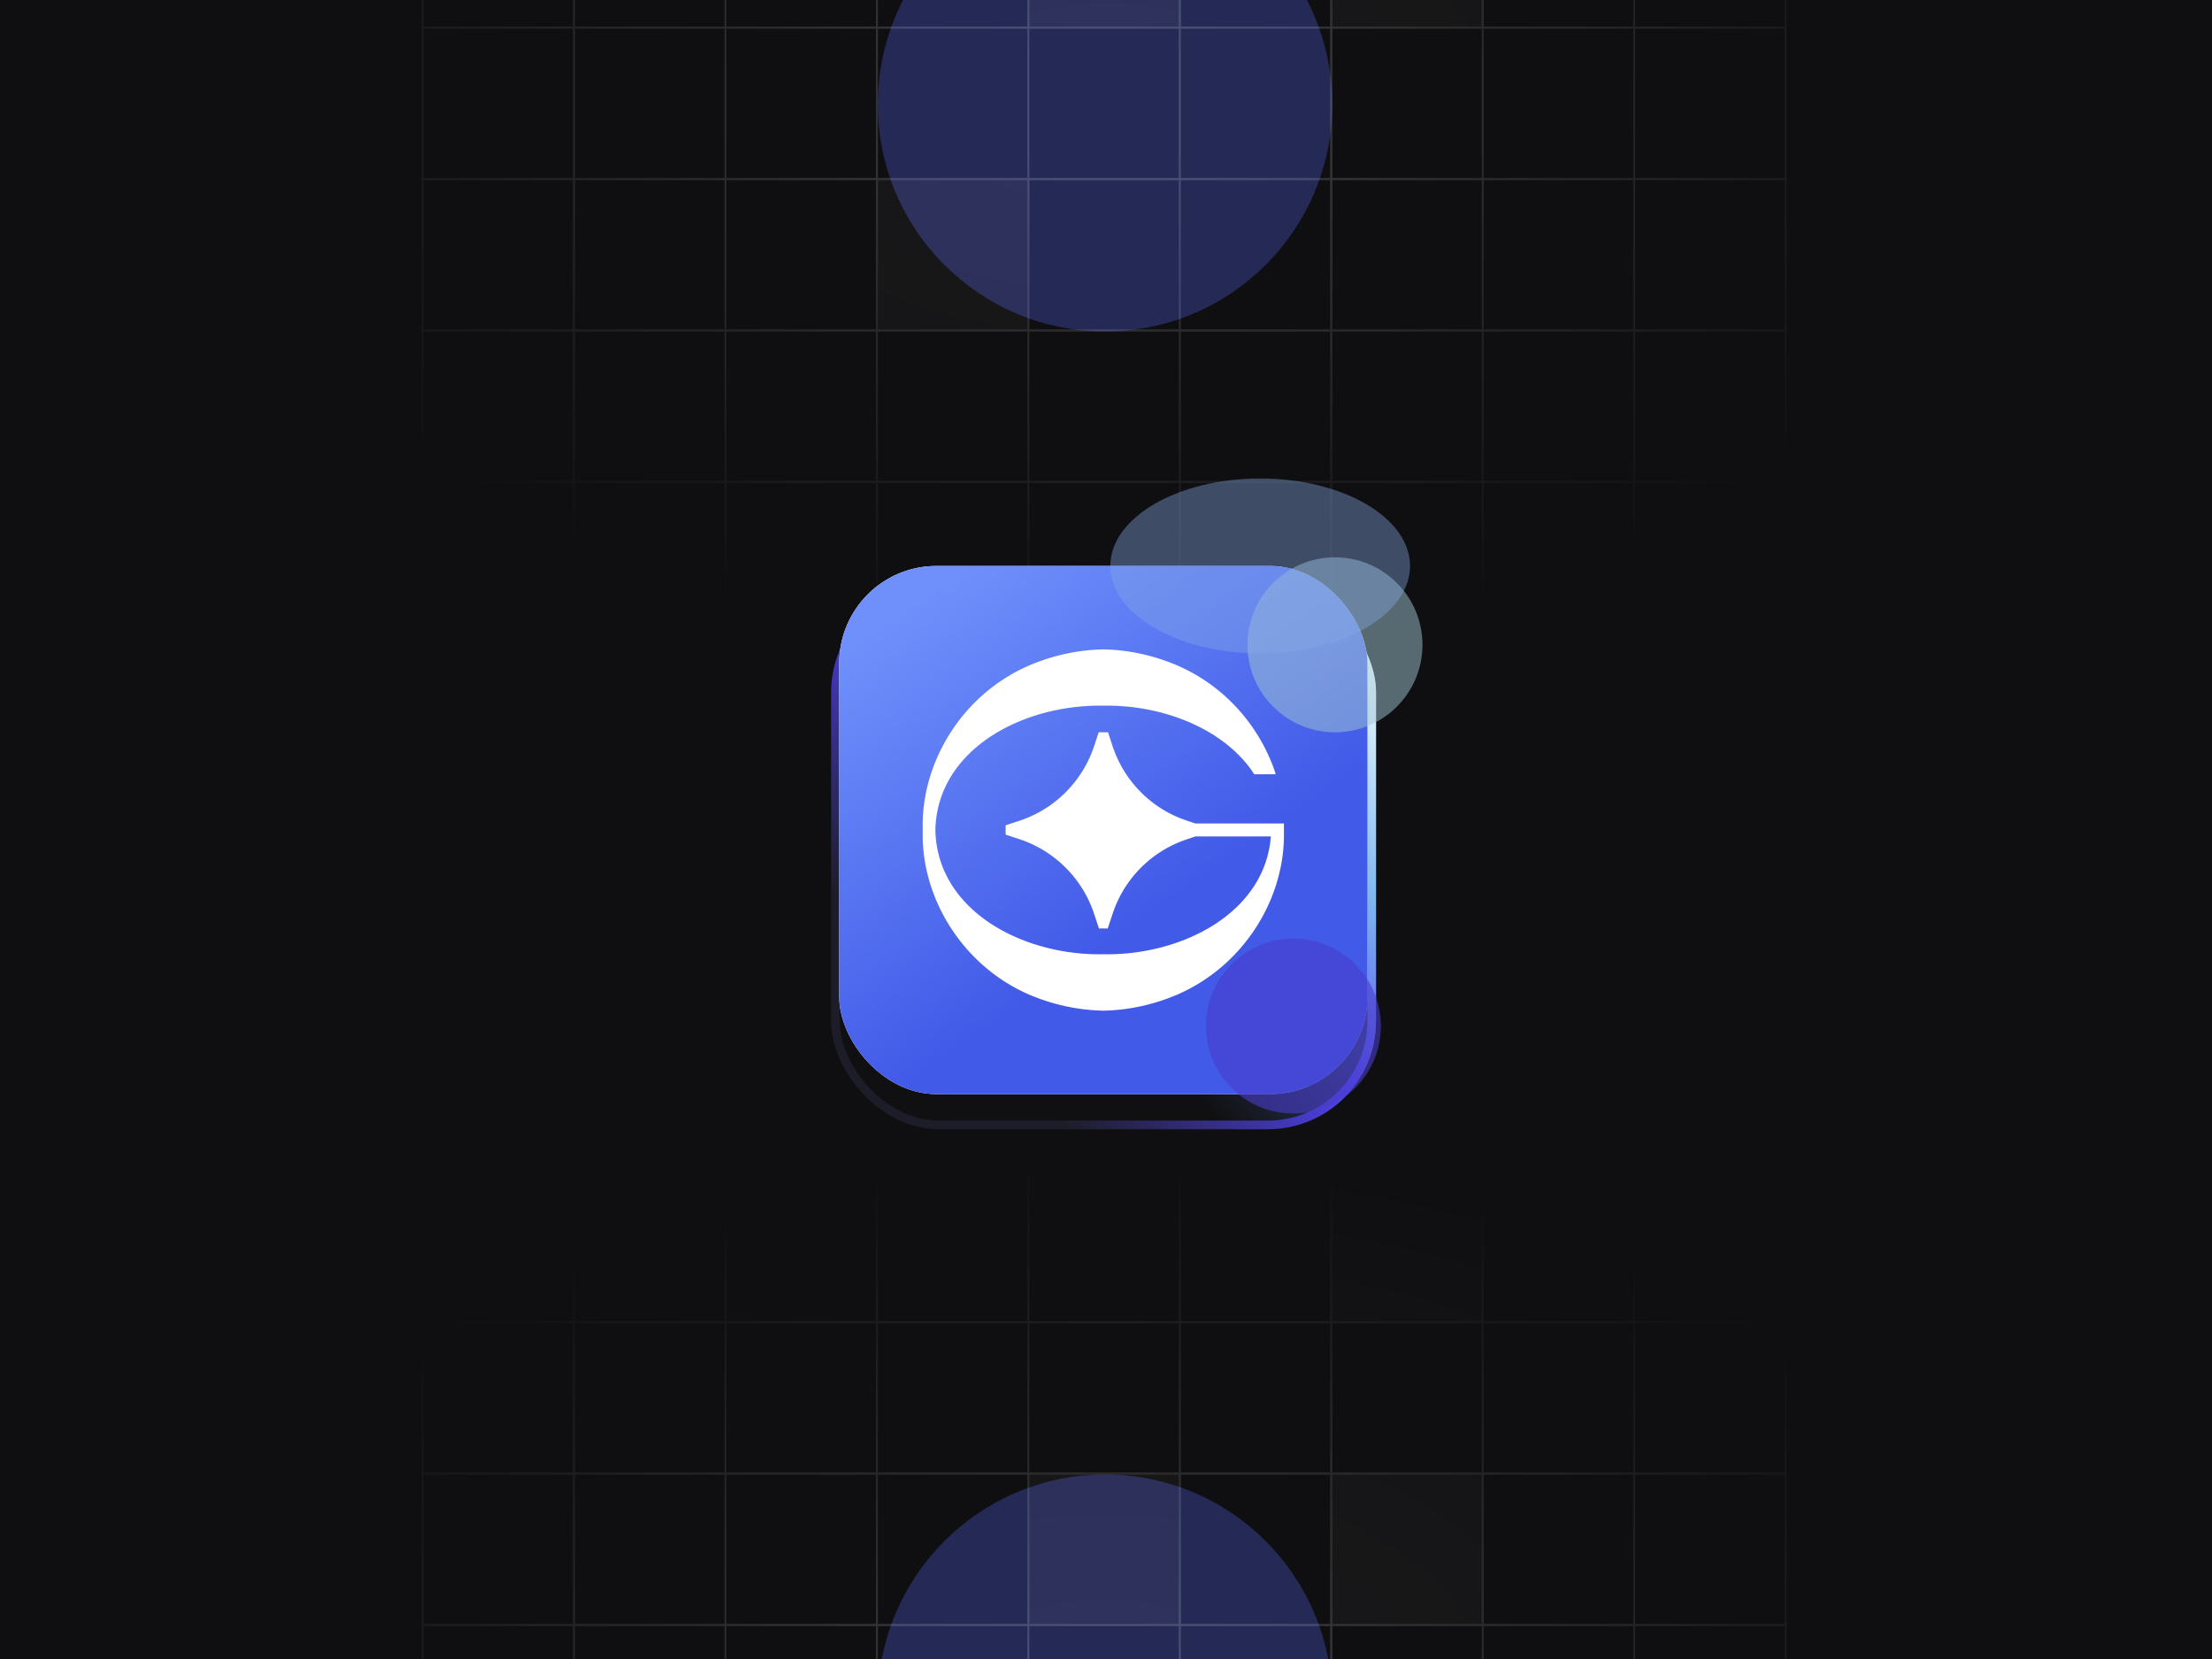 <svg xmlns="http://www.w3.org/2000/svg" width="4096" height="3072" fill="none"><g clip-path="url(#a)"><path fill="#0F0F11" d="M0 0h4096v3072H0z"/><g filter="url(#b)"><circle cx="2046.22" cy="193.075" r="420.675" fill="#3C459A" fill-opacity=".5" transform="rotate(-90 2046.22 193.075)"/></g><mask id="d" width="3408" height="2035" x="344" y="-824" maskUnits="userSpaceOnUse" style="mask-type:alpha"><path fill="url(#c)" d="M344-824h3408v2034.15H344z"/></mask><g stroke="#fff" stroke-width="3.55" mask="url(#d)"><path d="M782.425-229.375h280.45v280.45h-280.45z"/><path d="M1062.87-229.375h280.45v280.45h-280.45zM1343.32-229.375h280.45v280.45h-280.45zM1623.77-229.375h280.45v280.45h-280.45z"/><path fill="#fff" fill-opacity=".25" d="M1904.22-229.375h280.45v280.45h-280.45z"/><path d="M2184.68-229.375h280.45v280.45h-280.45z"/><path fill="#fff" fill-opacity=".25" d="M2465.12-229.375h280.45v280.45h-280.45z"/><path d="M2745.57-229.375h280.45v280.45h-280.45zM3026.03-229.375h280.45v280.45h-280.45zM782.425 51.075h280.45v280.45h-280.45z"/><path d="M1062.87 51.075h280.45v280.45h-280.45zM1343.32 51.075h280.45v280.45h-280.45zM1623.77 51.075h280.45v280.45h-280.45zM1904.22 51.075h280.45v280.45h-280.45zM2184.68 51.075h280.45v280.45h-280.45z"/><path d="M2465.12 51.075h280.45v280.45h-280.45zM2745.57 51.075h280.45v280.45h-280.45zM3026.03 51.075h280.45v280.45h-280.45zM782.425 331.525h280.45v280.45h-280.45z"/><path d="M1062.87 331.525h280.45v280.45h-280.45zM1343.32 331.525h280.45v280.45h-280.45z"/><path fill="#fff" fill-opacity=".25" d="M1623.77 331.525h280.45v280.45h-280.45z"/><path d="M1904.22 331.525h280.45v280.45h-280.45zM2184.68 331.525h280.45v280.45h-280.45z"/><path d="M2465.12 331.525h280.45v280.45h-280.45zM2745.57 331.525h280.45v280.45h-280.45zM3026.03 331.525h280.45v280.45h-280.45zM782.425 611.975h280.45v280.45h-280.45z"/><path d="M1062.87 611.975h280.45v280.45h-280.45zM1343.32 611.975h280.45v280.45h-280.45zM1623.77 611.975h280.45v280.45h-280.45zM1904.22 611.975h280.45v280.45h-280.45zM2184.68 611.975h280.45v280.45h-280.45z"/><path d="M2465.12 611.975h280.45v280.45h-280.45zM2745.57 611.975h280.45v280.45h-280.45zM3026.03 611.975h280.45v280.45h-280.45zM782.425 892.425h280.45v280.45h-280.45z"/><path d="M1062.87 892.425h280.45v280.45h-280.45zM1343.32 892.425h280.45v280.45h-280.45zM1623.77 892.425h280.45v280.45h-280.45zM1904.22 892.425h280.45v280.45h-280.45zM2184.68 892.425h280.45v280.45h-280.45z"/><path d="M2465.12 892.425h280.45v280.45h-280.45zM2745.57 892.425h280.45v280.45h-280.45zM3026.03 892.425h280.45v280.45h-280.45z"/></g><g filter="url(#e)"><circle cx="2046.22" cy="3151.07" r="420.675" fill="#3C459A" fill-opacity=".5" transform="rotate(-90 2046.22 3151.07)"/></g><mask id="g" width="3408" height="2035" x="344" y="2134" maskUnits="userSpaceOnUse" style="mask-type:alpha"><path fill="url(#f)" d="M344 2134h3408v2034.15H344z"/></mask><g stroke="#fff" stroke-width="3.55" mask="url(#g)"><path d="M782.425 2167.72h280.45v280.45h-280.45z"/><path d="M1062.87 2167.72h280.45v280.45h-280.45zM1343.32 2167.72h280.45v280.45h-280.45zM1623.77 2167.72h280.45v280.45h-280.45zM1904.22 2167.72h280.45v280.45h-280.45zM2184.68 2167.72h280.45v280.45h-280.45z"/><path fill="#fff" fill-opacity=".25" d="M2465.12 2167.72h280.45v280.45h-280.45z"/><path d="M2745.57 2167.72h280.45v280.45h-280.45zM3026.03 2167.72h280.45v280.45h-280.45zM782.425 2448.17h280.45v280.45h-280.45z"/><path d="M1062.87 2448.17h280.45v280.45h-280.45zM1343.32 2448.17h280.45v280.45h-280.45zM1623.77 2448.17h280.45v280.45h-280.45zM1904.22 2448.17h280.45v280.45h-280.45zM2184.68 2448.17h280.45v280.45h-280.45z"/><path d="M2465.12 2448.17h280.45v280.45h-280.45zM2745.57 2448.17h280.45v280.45h-280.45zM3026.03 2448.17h280.45v280.45h-280.45zM782.425 2728.62h280.45v280.45h-280.45z"/><path d="M1062.87 2728.62h280.45v280.45h-280.45zM1343.32 2728.62h280.45v280.45h-280.45zM1623.77 2728.62h280.45v280.45h-280.45z"/><path fill="#fff" fill-opacity=".25" d="M1904.22 2728.62h280.45v280.45h-280.45z"/><path d="M2184.68 2728.62h280.45v280.45h-280.45z"/><path fill="#fff" fill-opacity=".25" d="M2465.12 2728.62h280.45v280.45h-280.45z"/><path d="M2745.57 2728.62h280.45v280.45h-280.45zM3026.03 2728.62h280.45v280.45h-280.45zM782.425 3009.07h280.45v280.45h-280.45z"/><path d="M1062.87 3009.07h280.45v280.45h-280.45zM1343.32 3009.07h280.45v280.45h-280.45zM1623.77 3009.07h280.45v280.45h-280.45zM1904.22 3009.07h280.45v280.45h-280.45zM2184.68 3009.07h280.45v280.45h-280.45z"/><path d="M2465.12 3009.07h280.45v280.45h-280.45zM2745.57 3009.07h280.45v280.45h-280.45zM3026.03 3009.07h280.45v280.45h-280.45z"/></g><g filter="url(#h)"><rect width="1009" height="1009" x="1539" y="1032" fill="url(#i)" rx="200"/><rect width="993" height="993" x="1547" y="1040" stroke="url(#j)" stroke-width="16" rx="192"/></g><rect width="856" height="856" x="1616" y="1109" fill="url(#k)" rx="127"/><g clip-path="url(#l)"><rect width="978" height="978" x="1554" y="1048" fill="#fff" rx="180"/><path fill="url(#m)" d="M2390.87 1048h-695.74c-77.95 0-141.13 63.18-141.13 141.13v695.74c0 77.95 63.18 141.13 141.13 141.13h695.74c77.95 0 141.13-63.18 141.13-141.13v-695.74c0-77.95-63.18-141.13-141.13-141.13Z"/><path fill="#fff" d="M2377.49 1524.86v24.02c-1.11 120.82-77.54 241.21-198.14 293.15-45.34 19.26-91.36 28.56-136.26 29.46-45.12-.9-91.14-10.2-136.73-29.46-124.24-53.49-201.53-180.26-197.71-304.94-3.86-125.15 73.47-251.88 197.71-305.15 45.59-19.26 91.61-28.57 136.73-29.47 44.9.9 90.92 10.21 136.26 29.47 81.4 34.91 142.6 101.09 174.12 177.51 3.39 7.94 6.35 16.09 8.84 24.28h-39.89c-5.45-8.62-11.32-16.56-18.14-24.28-59.18-68.23-162.33-104.52-261.15-102.71-148.96-2.74-307.9 80.71-311.07 230.35 3.17 149.42 162.11 232.84 311.07 229.88 144.62 2.71 299.27-75.95 310.13-218.09h-139.9l-15.4 5.23c-65.07 21.53-116.1 72.53-137.63 137.63l-9.09 27.45h-16.3l-9.09-27.45c-21.75-65.06-72.78-116.06-137.63-137.63l-26.07-8.62v-17.24l26.07-8.62c64.85-21.53 115.85-72.56 137.63-137.62l8.62-26.08h17.24l8.62 26.08a216.636 216.636 0 0 0 137.63 137.62l15.4 5.23h164.13Z"/></g><g filter="url(#n)"><circle cx="2472" cy="1194" r="162" fill="#A2C6D2" fill-opacity=".5"/></g><g filter="url(#o)"><ellipse cx="2333.5" cy="1048" fill="#86A8E6" fill-opacity=".4" rx="277.5" ry="162"/></g><g filter="url(#p)"><circle cx="2395" cy="1900" r="162" fill="#483CC9" fill-opacity=".6"/></g></g><defs><filter id="b" width="2261.35" height="2261.35" x="915.55" y="-937.6" color-interpolation-filters="sRGB" filterUnits="userSpaceOnUse"><feFlood flood-opacity="0" result="BackgroundImageFix"/><feBlend in="SourceGraphic" in2="BackgroundImageFix" result="shape"/><feGaussianBlur result="effect1_foregroundBlur_2_4" stdDeviation="355"/></filter><filter id="e" width="2261.35" height="2261.35" x="915.55" y="2020.4" color-interpolation-filters="sRGB" filterUnits="userSpaceOnUse"><feFlood flood-opacity="0" result="BackgroundImageFix"/><feBlend in="SourceGraphic" in2="BackgroundImageFix" result="shape"/><feGaussianBlur result="effect1_foregroundBlur_2_4" stdDeviation="355"/></filter><filter id="h" width="1209" height="1209" x="1439" y="982" color-interpolation-filters="sRGB" filterUnits="userSpaceOnUse"><feFlood flood-opacity="0" result="BackgroundImageFix"/><feColorMatrix in="SourceAlpha" result="hardAlpha" values="0 0 0 0 0 0 0 0 0 0 0 0 0 0 0 0 0 0 127 0"/><feOffset dy="50"/><feGaussianBlur stdDeviation="50"/><feComposite in2="hardAlpha" operator="out"/><feColorMatrix values="0 0 0 0 0 0 0 0 0 0 0 0 0 0 0 0 0 0 0.55 0"/><feBlend in2="BackgroundImageFix" result="effect1_dropShadow_2_4"/><feBlend in="SourceGraphic" in2="effect1_dropShadow_2_4" result="shape"/></filter><filter id="n" width="892" height="892" x="2026" y="748" color-interpolation-filters="sRGB" filterUnits="userSpaceOnUse"><feFlood flood-opacity="0" result="BackgroundImageFix"/><feBlend in="SourceGraphic" in2="BackgroundImageFix" result="shape"/><feGaussianBlur result="effect1_foregroundBlur_2_4" stdDeviation="142"/></filter><filter id="o" width="1203" height="972" x="1732" y="562" color-interpolation-filters="sRGB" filterUnits="userSpaceOnUse"><feFlood flood-opacity="0" result="BackgroundImageFix"/><feBlend in="SourceGraphic" in2="BackgroundImageFix" result="shape"/><feGaussianBlur result="effect1_foregroundBlur_2_4" stdDeviation="162"/></filter><filter id="p" width="732" height="732" x="2029" y="1534" color-interpolation-filters="sRGB" filterUnits="userSpaceOnUse"><feFlood flood-opacity="0" result="BackgroundImageFix"/><feBlend in="SourceGraphic" in2="BackgroundImageFix" result="shape"/><feGaussianBlur result="effect1_foregroundBlur_2_4" stdDeviation="102"/></filter><linearGradient id="i" x1="2416" x2="1832" y1="1032" y2="1537" gradientUnits="userSpaceOnUse"><stop stop-color="#79AEE7"/><stop offset=".332" stop-color="#4960A7"/><stop offset="1" stop-color="#101012"/></linearGradient><linearGradient id="j" x1="2427" x2="1718.5" y1="1078.5" y2="1775" gradientUnits="userSpaceOnUse"><stop stop-color="#EBF8FC"/><stop offset=".295" stop-color="#7FB8EF"/><stop offset=".576" stop-color="#5142F1"/><stop offset="1" stop-color="#1D1D29"/></linearGradient><linearGradient id="k" x1="2333" x2="1977" y1="1197" y2="1707" gradientUnits="userSpaceOnUse"><stop stop-color="#3B4F75"/><stop offset=".53" stop-color="#1B253E"/><stop offset="1" stop-color="#101012"/></linearGradient><linearGradient id="m" x1="1730.61" x2="2145.52" y1="1088.61" y2="1684.17" gradientUnits="userSpaceOnUse"><stop stop-color="#6F90FB"/><stop offset="1" stop-color="#415AE8"/></linearGradient><radialGradient id="c" cx="0" cy="0" r="1" gradientTransform="matrix(0 1253.82 -2100.65 0 2048 193.075)" gradientUnits="userSpaceOnUse"><stop stop-color="#D9D9D9" stop-opacity=".2"/><stop offset=".802" stop-color="#D9D9D9" stop-opacity="0"/></radialGradient><radialGradient id="f" cx="0" cy="0" r="1" gradientTransform="matrix(0 1253.82 -2100.65 0 2048 3151.08)" gradientUnits="userSpaceOnUse"><stop stop-color="#D9D9D9" stop-opacity=".2"/><stop offset=".802" stop-color="#D9D9D9" stop-opacity="0"/></radialGradient><clipPath id="a"><path fill="#fff" d="M0 0h4096v3072H0z"/></clipPath><clipPath id="l"><rect width="978" height="978" x="1554" y="1048" fill="#fff" rx="180"/></clipPath></defs></svg>